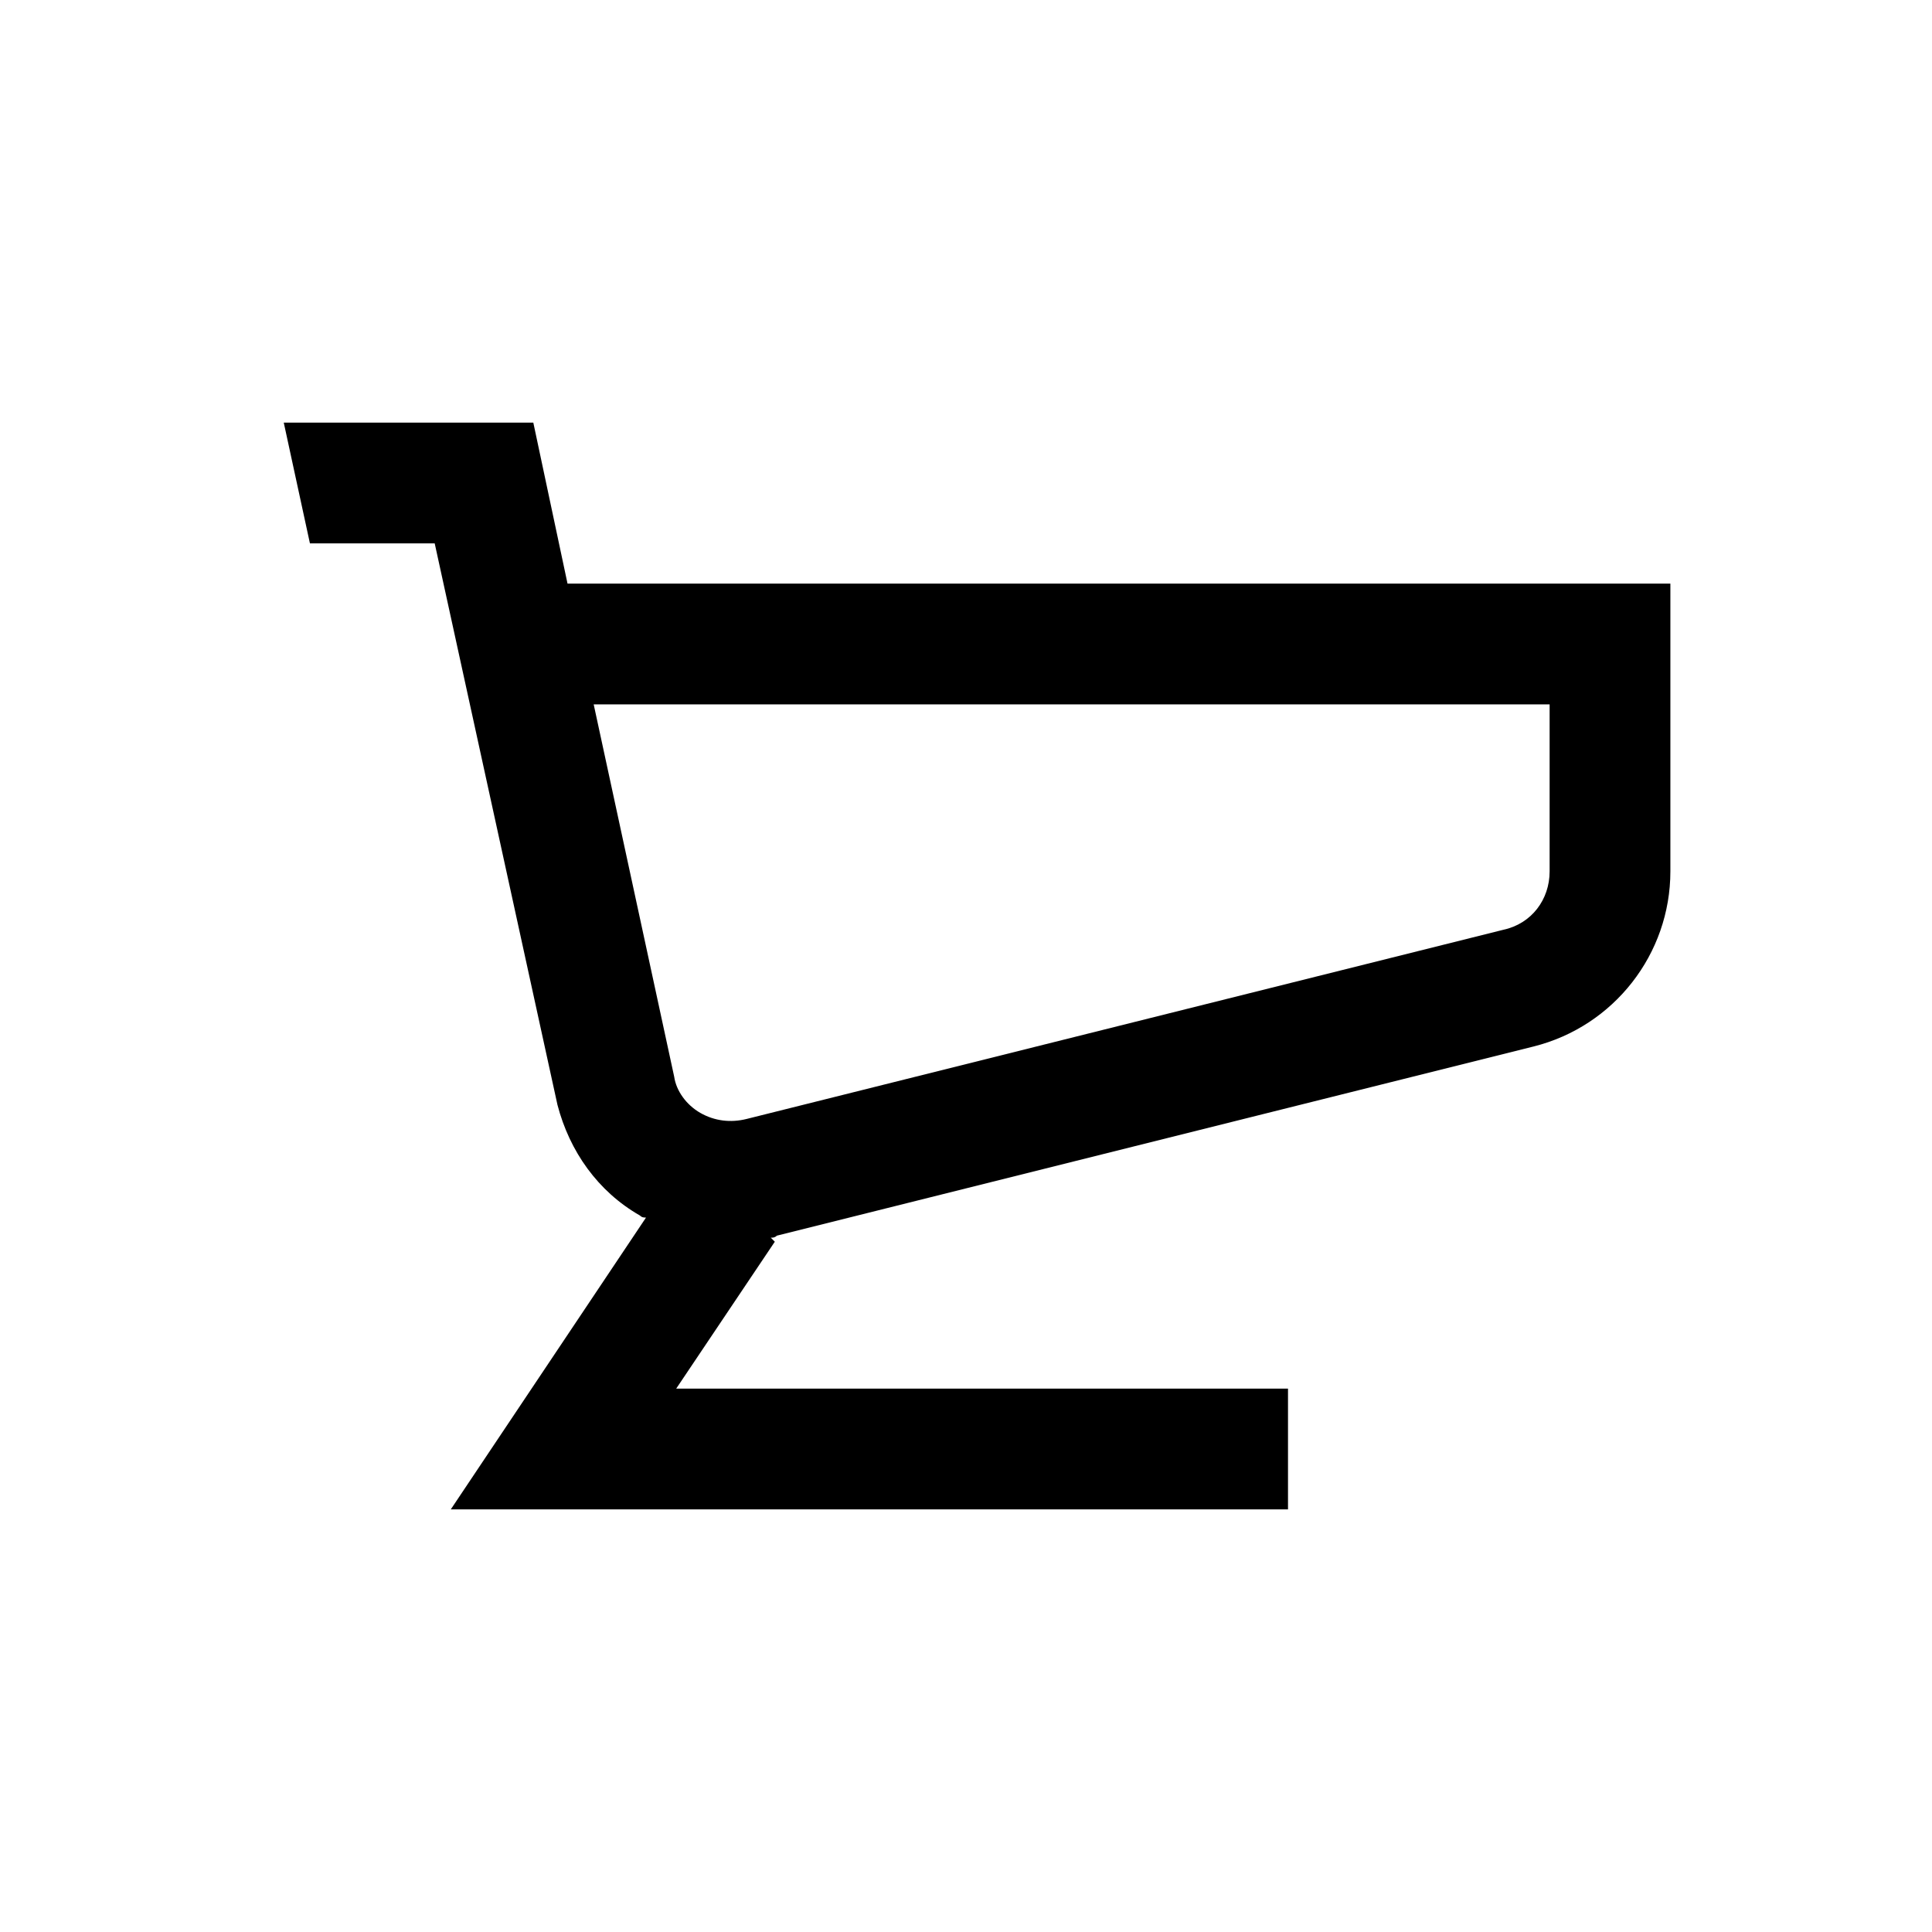 <?xml version="1.0" encoding="utf-8"?>
<!-- Generator: Adobe Illustrator 22.0.1, SVG Export Plug-In . SVG Version: 6.00 Build 0)  -->
<svg version="1.1" id="Layer_1" xmlns="http://www.w3.org/2000/svg" xmlns:xlink="http://www.w3.org/1999/xlink" x="0px" y="0px"
	 viewBox="0 0 96 96" style="enable-background:new 0 0 96 96;" xml:space="preserve">
<style type="text/css">
	.st0{fill:none;stroke:#000000;stroke-width:8;stroke-miterlimit:10;}
	.st1{fill:none;stroke:#000000;stroke-width:6;stroke-miterlimit:10;}
	.st2{fill:none;stroke:#000000;stroke-width:4;stroke-miterlimit:10;}
	.st3{fill:none;stroke:#FFFFFF;stroke-width:8;stroke-miterlimit:10;}
	.st4{fill:none;stroke:#000000;stroke-width:8;stroke-linecap:round;stroke-linejoin:round;stroke-miterlimit:10;}
	.st5{fill:none;stroke:#000000;stroke-width:12;stroke-linecap:round;stroke-linejoin:round;stroke-miterlimit:10;}
	.st6{fill:none;stroke:#FFFFFF;stroke-width:6;stroke-miterlimit:10;}
	.st7{fill:none;stroke:#000000;stroke-width:10;stroke-miterlimit:10;}
	.st8{fill:none;stroke:#000000;stroke-width:10;stroke-miterlimit:10;stroke-dasharray:9.422,9.422;}
	.st9{fill:none;stroke:#000000;stroke-width:8;stroke-miterlimit:10;stroke-dasharray:9.422,9.422;}
	.st10{fill:none;stroke:#000000;stroke-width:6;stroke-miterlimit:10;stroke-dasharray:9.422,9.422;}
	.st11{fill:none;stroke:#000000;stroke-width:4;stroke-miterlimit:10;stroke-dasharray:9.422,9.422;}
</style>
<path d="M28.2,29l-1.7-8H14.1l1.3,6h6.2l6.1,27.9c0.6,2.3,2,4.3,4.1,5.5c0.1,0.1,0.2,0.1,0.3,0.1L22.4,75H64v-6H33.6l4.9-7.3
	l-0.2-0.2c0.1,0,0.2,0,0.3-0.1L76.2,52c4-1,6.8-4.6,6.8-8.7V29H28.2z M77,43.3c0,1.4-0.9,2.6-2.3,2.9l-37.6,9.4
	c-0.8,0.2-1.6,0.1-2.3-0.3c-0.7-0.4-1.2-1.1-1.3-1.8l-4-18.5H77V43.3z"/>
</svg>
